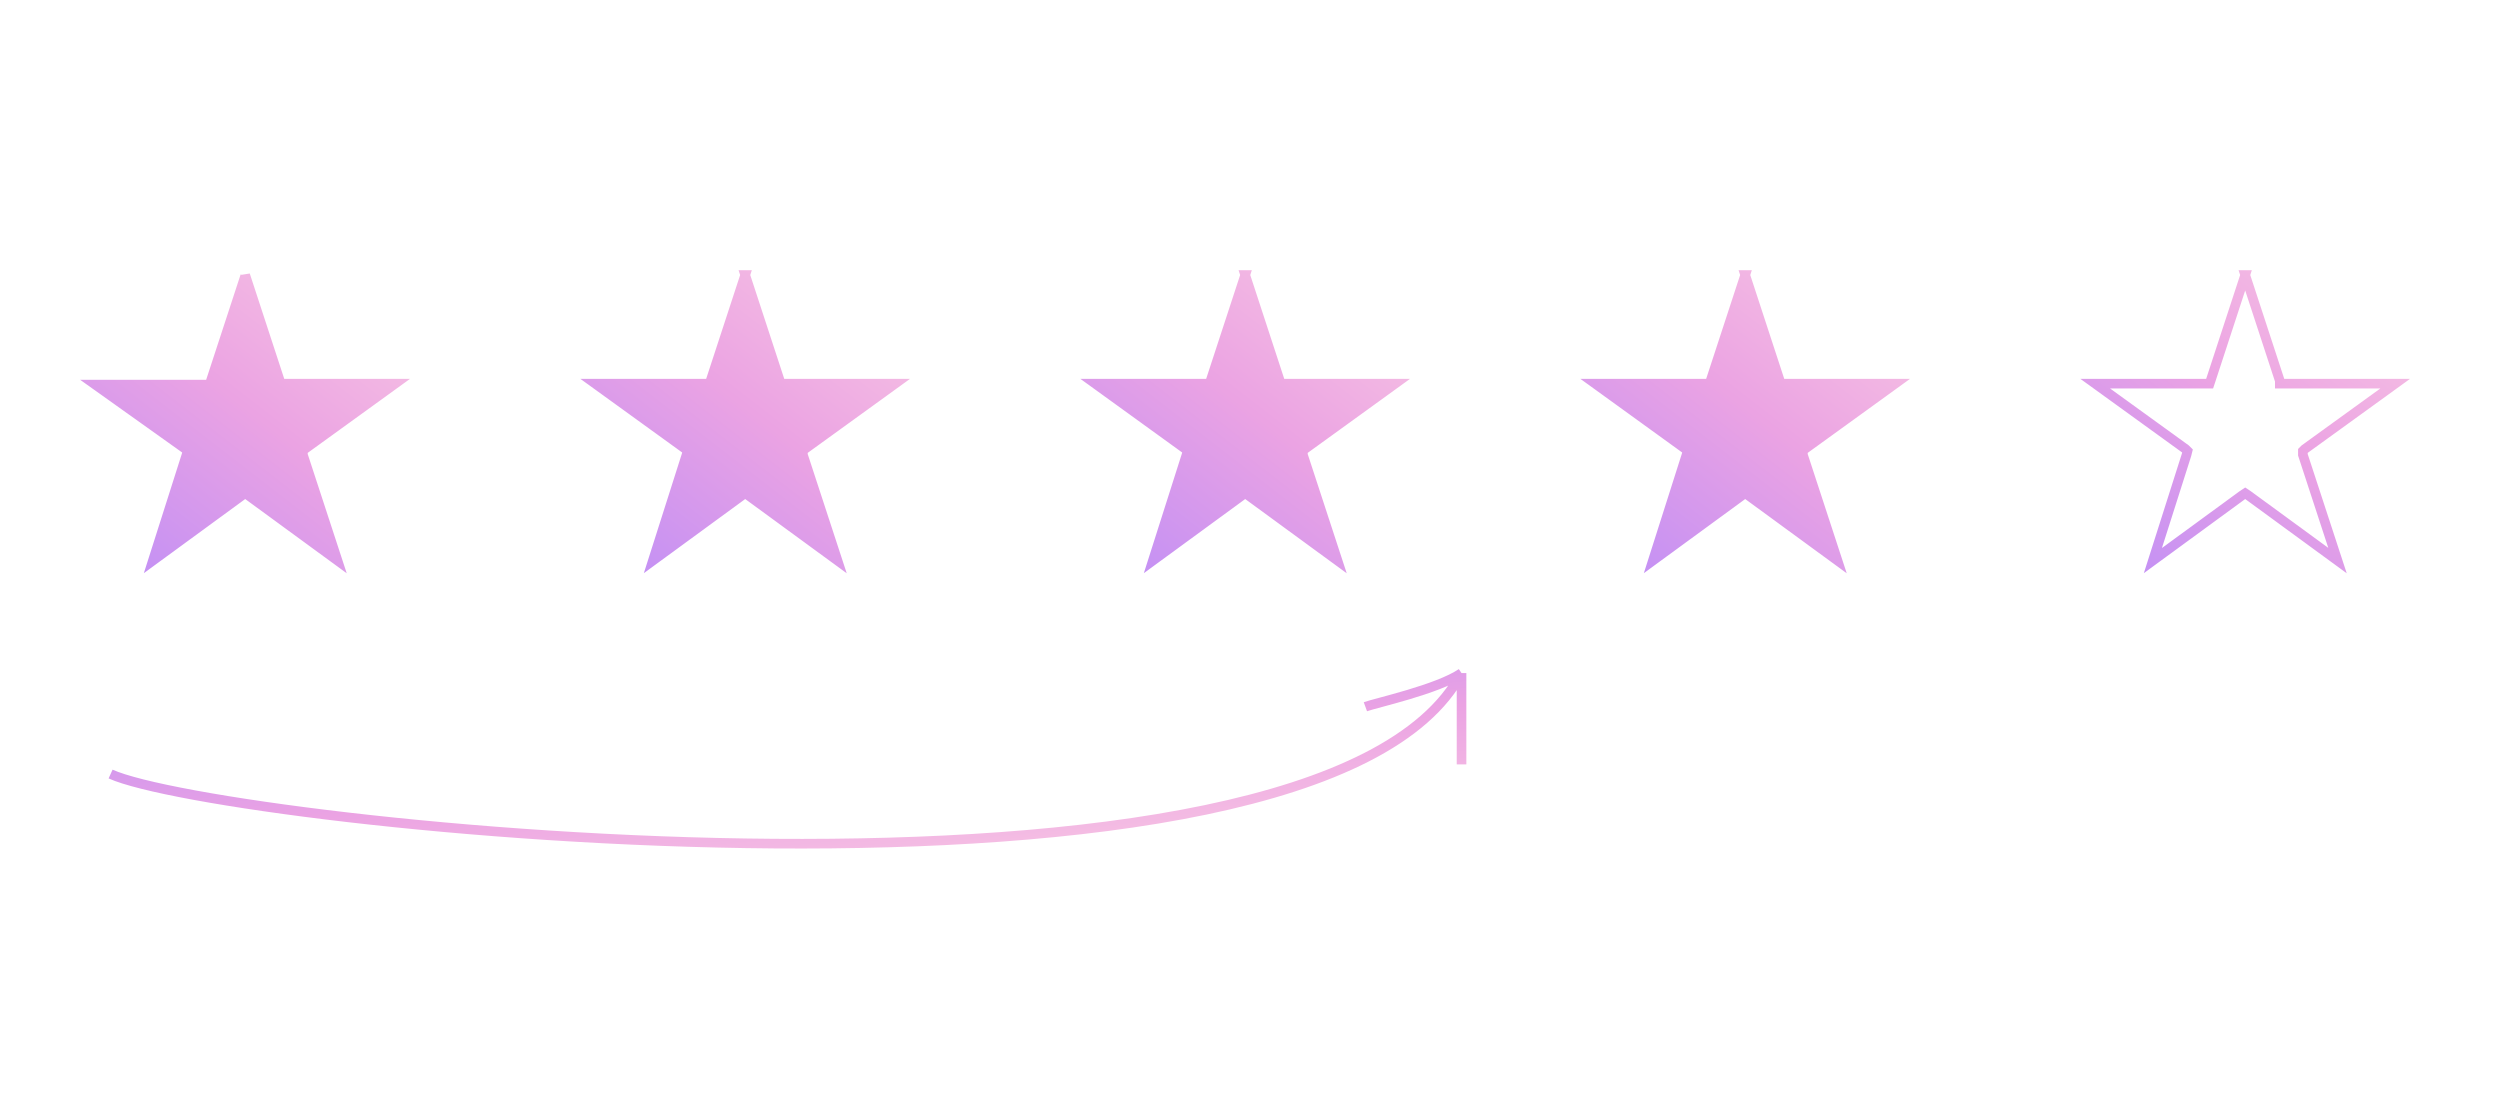 <svg width="260" height="115" fill="none" xmlns="http://www.w3.org/2000/svg">
  <path d="M25.5 28.6l3.6 11v.3h12l-9.4 6.8-.2.2v.4l3.6 11-9.3-6.8-.3-.2-.3.2-9.3 6.8 3.5-11 .1-.4-.2-.2L9.9 40h11.9l.1-.3 3.6-11z" fill="url(#paint0_linear)" stroke="url(#paint1_linear)"/>
  <path d="M77.5 28.6l3.6 11v.3h12l-9.4 6.8-.2.2v.4l3.6 11-9.3-6.8-.3-.2-.3.2-9.3 6.8 3.5-11 .1-.4-.2-.2-9.4-6.8h11.9l.1-.3 3.6-11z" fill="url(#paint2_linear)" stroke="url(#paint3_linear)"/>
  <path d="M129.5 28.6l3.6 11v.3h12l-9.4 6.8-.2.2v.4l3.6 11-9.3-6.8-.3-.2-.3.2-9.3 6.8 3.5-11 .1-.4-.2-.2-9.4-6.8h11.9l.1-.3 3.6-11z" fill="url(#paint4_linear)" stroke="url(#paint5_linear)"/>
  <path d="M181.5 28.6l3.6 11v.3h12l-9.4 6.8-.2.2v.4l3.6 11-9.3-6.8-.3-.2-.3.2-9.3 6.8 3.5-11 .1-.4-.2-.2-9.4-6.8h11.9l.1-.3 3.6-11z" fill="url(#paint6_linear)" stroke="url(#paint7_linear)"/>
  <path d="M233.5 28.6l3.6 11v.3h12l-9.4 6.8-.2.2v.4l3.6 11-9.3-6.8-.3-.2-.3.2-9.3 6.8 3.5-11 .1-.4-.2-.2-9.4-6.8h11.9l.1-.3 3.6-11z" stroke="url(#paint8_linear)"/>
  <path d="M11.5 80.5C23 85.7 137.1 98.1 152 70m0 0v9.5V70zm0 0c-2.5 1.7-8.9 3.1-10 3.5" stroke="url(#paint9_linear)"/>
  <defs>
    <linearGradient id="paint0_linear" x1="1.6" y1="66.6" x2="43.1" y2="13" gradientUnits="userSpaceOnUse">
      <stop stop-color="#AB85FF"/>
      <stop offset=".5" stop-color="#EBA3E3"/>
      <stop offset="1" stop-color="#FFDBE4"/>
    </linearGradient>
    <linearGradient id="paint1_linear" x1="1.6" y1="66.6" x2="43.1" y2="13" gradientUnits="userSpaceOnUse">
      <stop stop-color="#AB85FF"/>
      <stop offset=".5" stop-color="#EBA3E3"/>
      <stop offset="1" stop-color="#FFDBE4"/>
    </linearGradient>
    <linearGradient id="paint2_linear" x1="53.6" y1="66.6" x2="95.1" y2="13" gradientUnits="userSpaceOnUse">
      <stop stop-color="#AB85FF"/>
      <stop offset=".5" stop-color="#EBA3E3"/>
      <stop offset="1" stop-color="#FFDBE4"/>
    </linearGradient>
    <linearGradient id="paint3_linear" x1="53.6" y1="66.6" x2="95.1" y2="13" gradientUnits="userSpaceOnUse">
      <stop stop-color="#AB85FF"/>
      <stop offset=".5" stop-color="#EBA3E3"/>
      <stop offset="1" stop-color="#FFDBE4"/>
    </linearGradient>
    <linearGradient id="paint4_linear" x1="105.6" y1="66.6" x2="147.1" y2="13" gradientUnits="userSpaceOnUse">
      <stop stop-color="#AB85FF"/>
      <stop offset=".5" stop-color="#EBA3E3"/>
      <stop offset="1" stop-color="#FFDBE4"/>
    </linearGradient>
    <linearGradient id="paint5_linear" x1="105.6" y1="66.6" x2="147.1" y2="13" gradientUnits="userSpaceOnUse">
      <stop stop-color="#AB85FF"/>
      <stop offset=".5" stop-color="#EBA3E3"/>
      <stop offset="1" stop-color="#FFDBE4"/>
    </linearGradient>
    <linearGradient id="paint6_linear" x1="157.6" y1="66.6" x2="199.1" y2="13" gradientUnits="userSpaceOnUse">
      <stop stop-color="#AB85FF"/>
      <stop offset=".5" stop-color="#EBA3E3"/>
      <stop offset="1" stop-color="#FFDBE4"/>
    </linearGradient>
    <linearGradient id="paint7_linear" x1="157.6" y1="66.6" x2="199.1" y2="13" gradientUnits="userSpaceOnUse">
      <stop stop-color="#AB85FF"/>
      <stop offset=".5" stop-color="#EBA3E3"/>
      <stop offset="1" stop-color="#FFDBE4"/>
    </linearGradient>
    <linearGradient id="paint8_linear" x1="209.6" y1="66.6" x2="251.1" y2="13" gradientUnits="userSpaceOnUse">
      <stop stop-color="#AB85FF"/>
      <stop offset=".5" stop-color="#EBA3E3"/>
      <stop offset="1" stop-color="#FFDBE4"/>
    </linearGradient>
    <linearGradient id="paint9_linear" x1="-11.4" y1="68.2" x2="-7.3" y2="110.1" gradientUnits="userSpaceOnUse">
      <stop stop-color="#AB85FF"/>
      <stop offset=".5" stop-color="#EBA3E3"/>
      <stop offset="1" stop-color="#FFDBE4"/>
    </linearGradient>
  </defs>
</svg>
